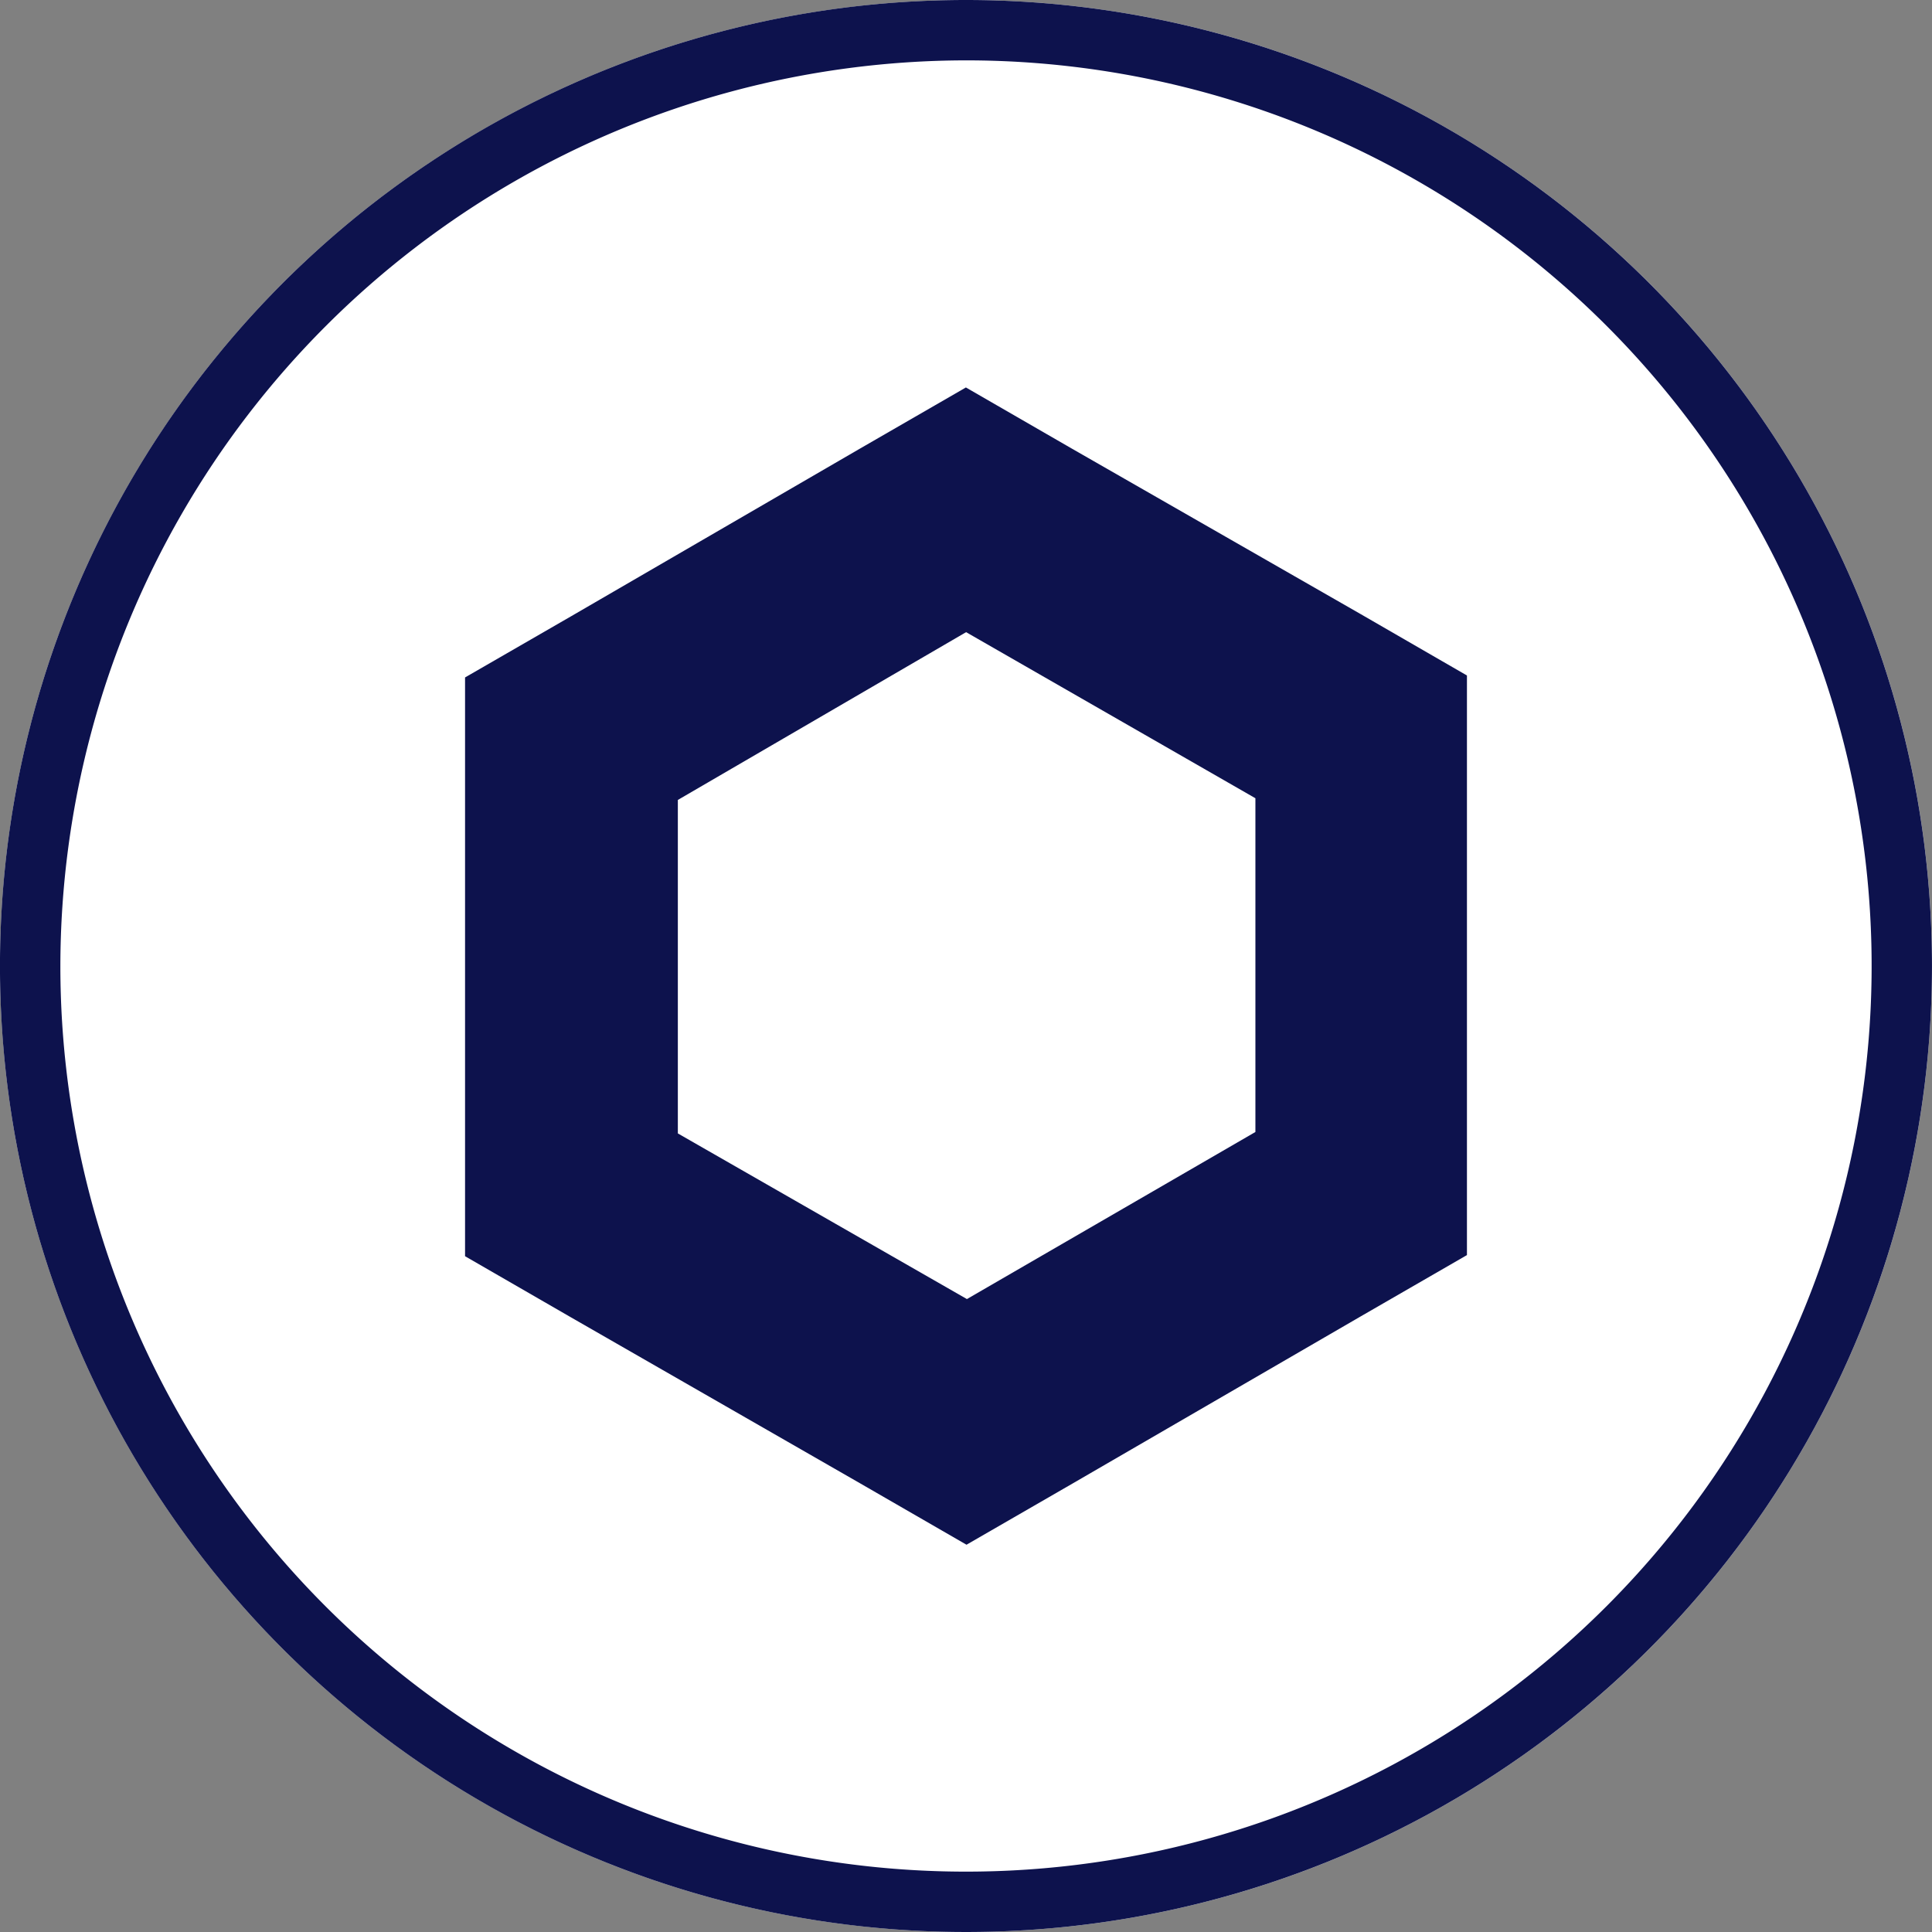 <svg
  xmlns="http://www.w3.org/2000/svg"
  width="73"
  height="73"
  viewbox="0 0 73 73"
>
  <rect width="100%" height="100%" fill="#808080" stroke="none"/>
  <g
    id="Group_5245"
    data-name="Group 5245"
    transform="translate(-718.65 -260.802)"
  >
    <g
      id="Group_4662"
      data-name="Group 4662"
      transform="translate(718.65 260.802)"
    >
      <g id="Group_68" data-name="Group 68" transform="translate(0)">
        <g id="Group_64" data-name="Group 64">
          <circle
            id="Ellipse_58"
            data-name="Ellipse 58"
            cx="36.5"
            cy="36.5"
            r="36.5"
            fill="#fff"
          />
          <path
            id="Path_27"
            data-name="Path 27"
            d="M104.362,221.656a34.219,34.219,0,1,1-34.218,34.218,34.258,34.258,0,0,1,34.218-34.218m0-2.281a36.5,36.5,0,1,0,36.5,36.5,36.5,36.5,0,0,0-36.5-36.5Z"
            transform="translate(-67.863 -219.375)"
            fill="#0d124d"
          />
        </g>
      </g>
    </g>
    <path
      id="Path_10540"
      data-name="Path 10540"
      d="M18.932,9.25l10.931,6.275V28.136l-10.9,6.313L8.04,28.19v-12.6L18.932,9.25m0-9.25L14.924,2.313,4.008,8.649,0,10.961V32.83l4.008,2.313,10.931,6.275,4.008,2.313,4.008-2.313L33.848,35.1l4.008-2.313v-21.9L33.848,8.572,22.925,2.313,18.917,0Z"
      transform="translate(736.222 275.438)"
      fill="#0d124d"
    />
  </g>
</svg>